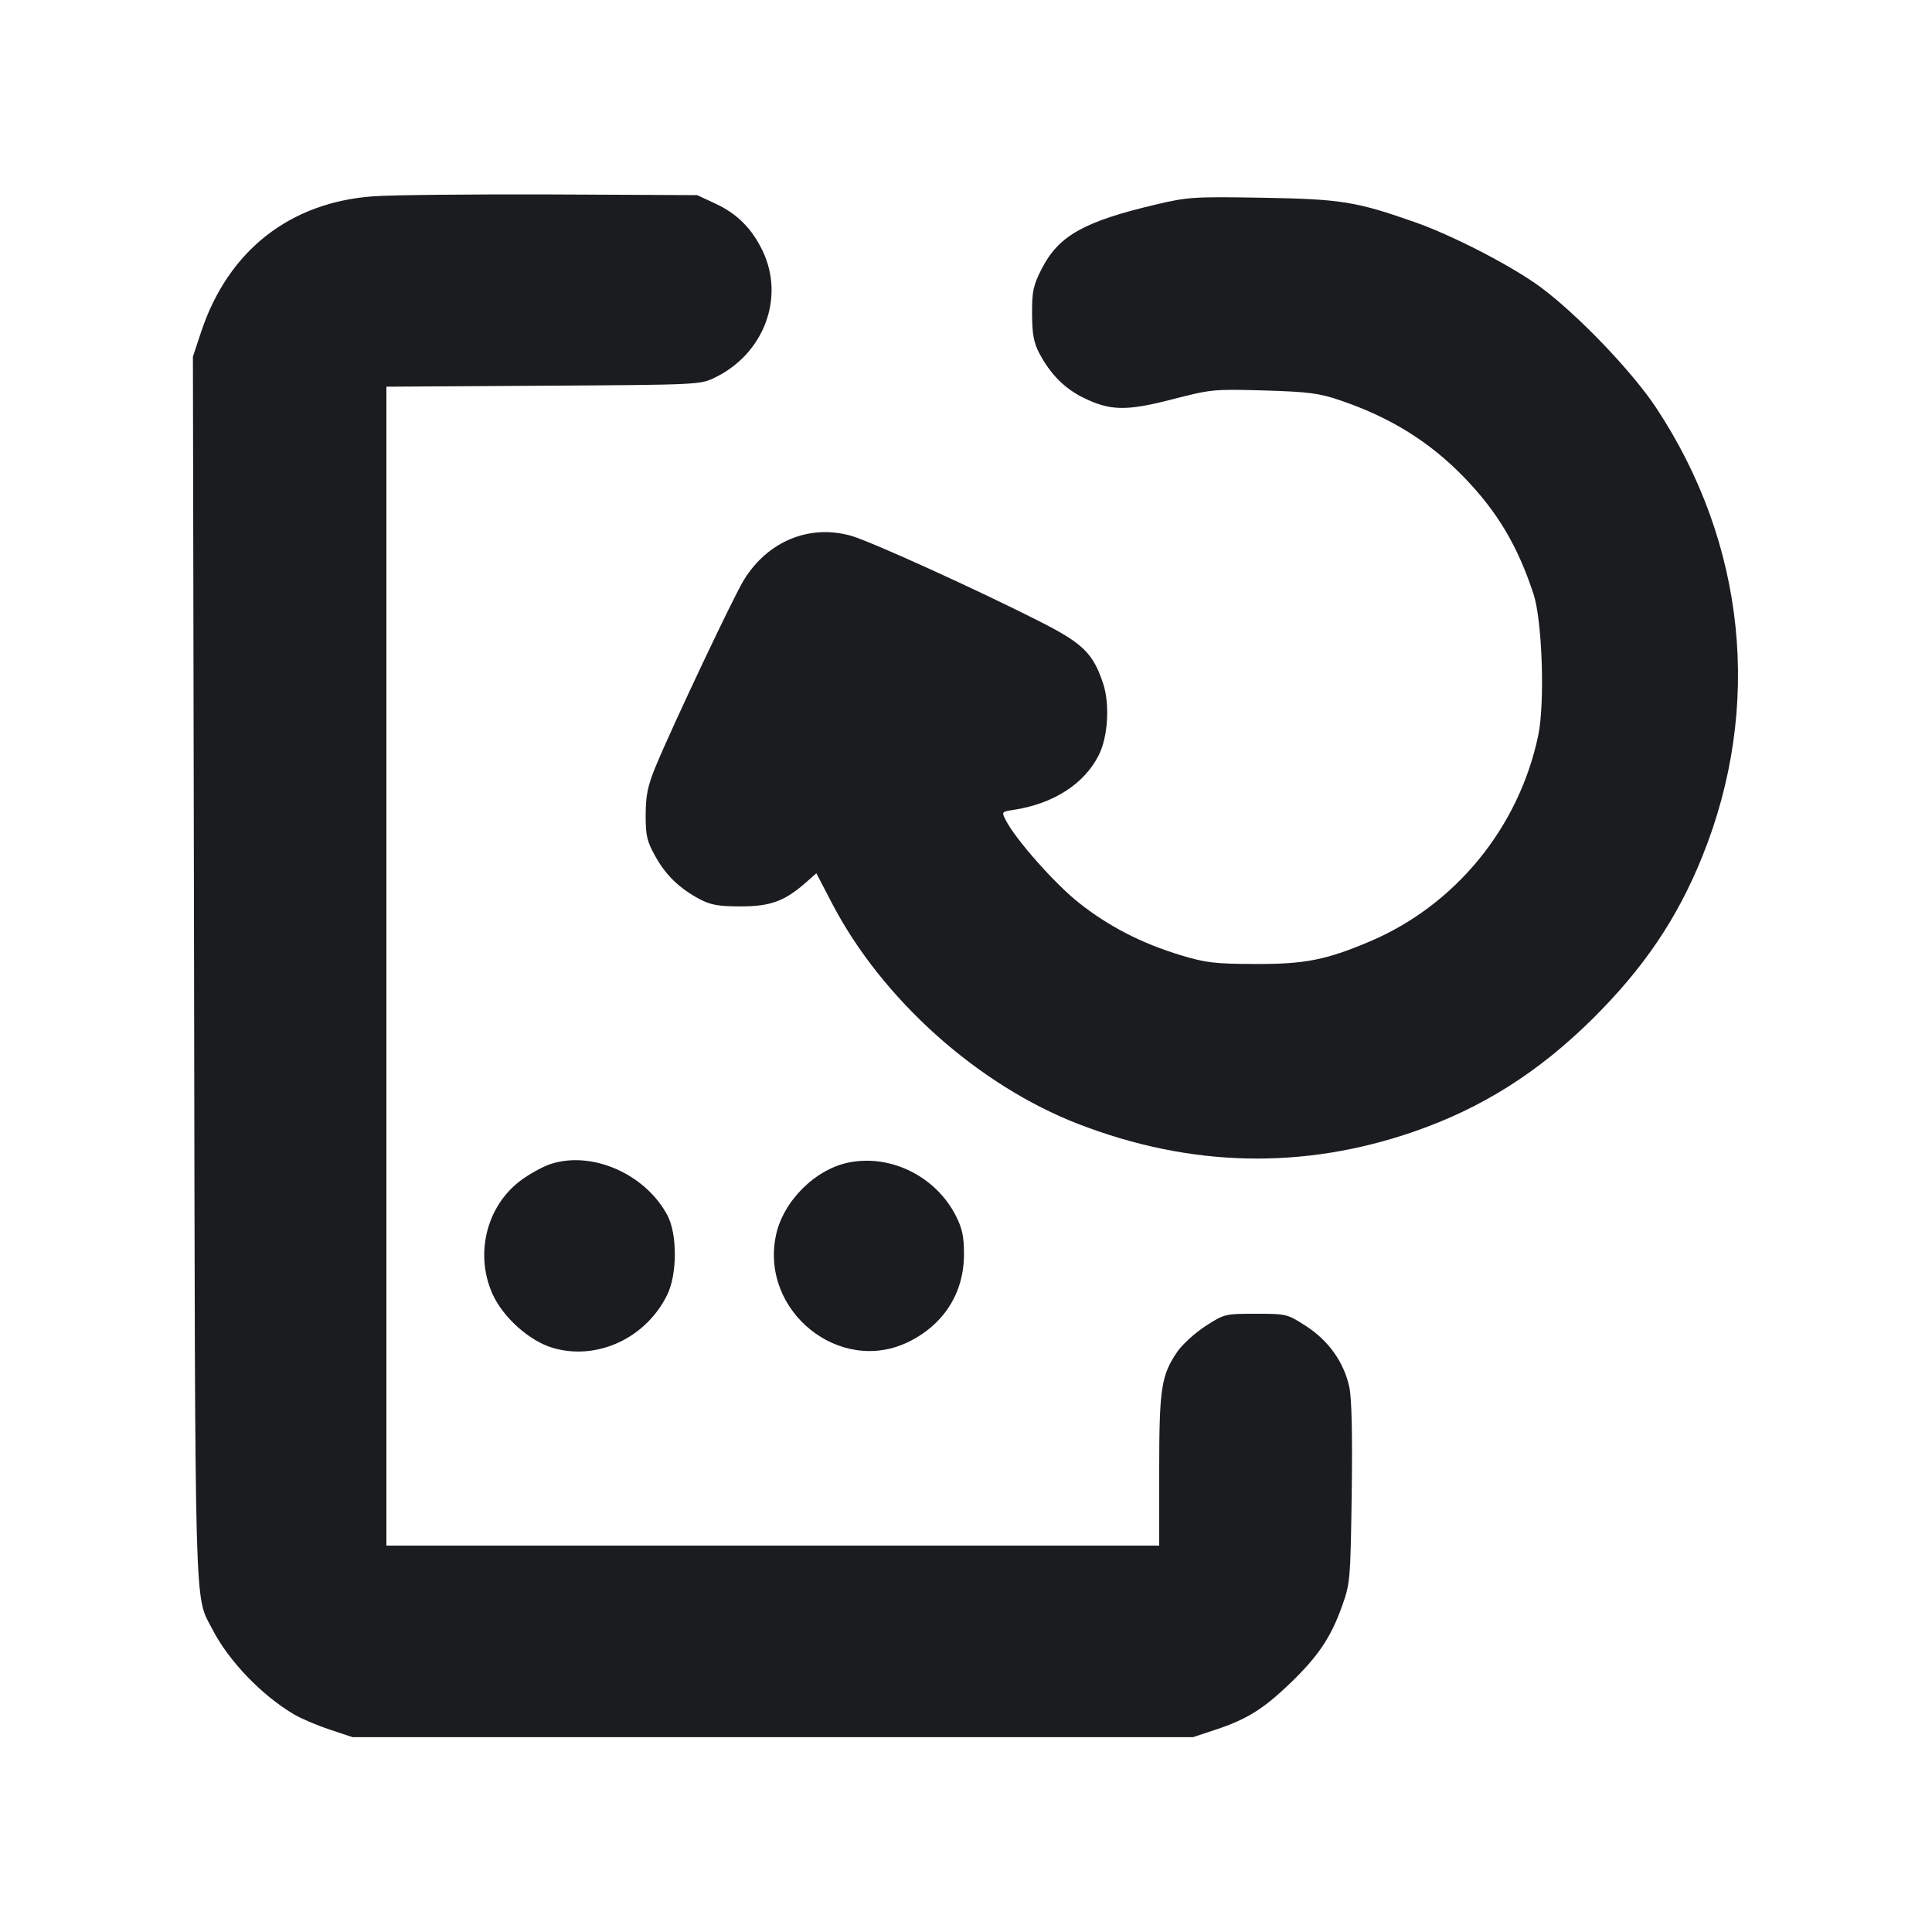 <svg width="20" height="20" viewBox="0 0 20 20" fill="none" xmlns="http://www.w3.org/2000/svg"><path d="M3.867 2.032 C 3.001 2.093,2.362 2.595,2.083 3.433 L 1.997 3.692 2.009 10.021 C 2.021 16.891,2.010 16.499,2.199 16.867 C 2.368 17.196,2.714 17.555,3.050 17.751 C 3.123 17.793,3.288 17.863,3.417 17.906 L 3.650 17.983 8.000 17.983 L 12.350 17.983 12.583 17.906 C 12.909 17.798,13.079 17.691,13.359 17.422 C 13.648 17.143,13.777 16.950,13.893 16.626 C 13.977 16.391,13.980 16.354,13.993 15.458 C 14.001 14.853,13.993 14.473,13.968 14.359 C 13.913 14.103,13.754 13.879,13.521 13.728 C 13.326 13.602,13.318 13.600,13.000 13.600 C 12.682 13.600,12.674 13.602,12.480 13.727 C 12.372 13.797,12.241 13.916,12.189 13.991 C 12.021 14.235,12.000 14.371,12.000 15.222 L 12.000 16.000 8.000 16.000 L 4.000 16.000 4.000 10.001 L 4.000 4.003 5.625 3.993 C 7.246 3.983,7.250 3.983,7.406 3.906 C 7.909 3.659,8.125 3.082,7.896 2.600 C 7.784 2.365,7.630 2.211,7.400 2.105 L 7.217 2.020 5.717 2.013 C 4.892 2.010,4.059 2.018,3.867 2.032 M11.967 2.117 C 11.222 2.292,10.958 2.441,10.784 2.782 C 10.696 2.954,10.683 3.014,10.684 3.248 C 10.685 3.460,10.701 3.546,10.759 3.657 C 10.873 3.873,11.021 4.022,11.213 4.116 C 11.494 4.254,11.658 4.257,12.135 4.134 C 12.537 4.030,12.566 4.027,13.083 4.042 C 13.547 4.056,13.651 4.069,13.876 4.145 C 14.393 4.321,14.799 4.573,15.154 4.939 C 15.501 5.298,15.710 5.648,15.875 6.150 C 15.966 6.427,15.994 7.282,15.923 7.617 C 15.721 8.572,15.061 9.375,14.173 9.749 C 13.723 9.939,13.502 9.982,12.983 9.979 C 12.576 9.978,12.479 9.966,12.222 9.888 C 11.817 9.765,11.479 9.591,11.169 9.346 C 10.921 9.150,10.518 8.695,10.414 8.495 C 10.367 8.403,10.367 8.403,10.492 8.384 C 10.905 8.320,11.221 8.118,11.373 7.820 C 11.470 7.630,11.491 7.291,11.419 7.074 C 11.316 6.765,11.212 6.662,10.778 6.441 C 10.144 6.118,9.027 5.610,8.816 5.548 C 8.384 5.423,7.949 5.600,7.701 6.003 C 7.591 6.182,6.960 7.517,6.788 7.933 C 6.705 8.135,6.685 8.232,6.684 8.433 C 6.683 8.649,6.697 8.708,6.782 8.861 C 6.891 9.059,7.033 9.196,7.243 9.308 C 7.357 9.368,7.437 9.383,7.667 9.383 C 7.976 9.383,8.122 9.329,8.341 9.137 L 8.451 9.040 8.612 9.349 C 9.128 10.342,10.123 11.233,11.164 11.636 C 12.326 12.085,13.490 12.111,14.638 11.714 C 15.340 11.471,15.923 11.103,16.483 10.550 C 17.013 10.025,17.361 9.513,17.621 8.869 C 18.248 7.319,18.074 5.625,17.143 4.219 C 16.895 3.845,16.334 3.259,15.950 2.974 C 15.657 2.757,15.043 2.439,14.650 2.301 C 14.036 2.085,13.882 2.061,13.067 2.047 C 12.361 2.035,12.296 2.039,11.967 2.117 M5.700 12.050 C 5.617 12.077,5.475 12.156,5.384 12.225 C 5.035 12.491,4.915 12.982,5.097 13.392 C 5.206 13.637,5.481 13.883,5.725 13.954 C 6.182 14.087,6.688 13.852,6.907 13.404 C 7.011 13.191,7.012 12.778,6.910 12.583 C 6.684 12.154,6.129 11.909,5.700 12.050 M8.797 12.032 C 8.443 12.098,8.106 12.433,8.032 12.791 C 7.869 13.576,8.696 14.239,9.405 13.891 C 9.772 13.711,9.980 13.382,9.979 12.983 C 9.979 12.798,9.961 12.716,9.893 12.582 C 9.686 12.180,9.229 11.951,8.797 12.032 " fill="#1A1C1F" stroke="none" fill-rule="evenodd"></path></svg>